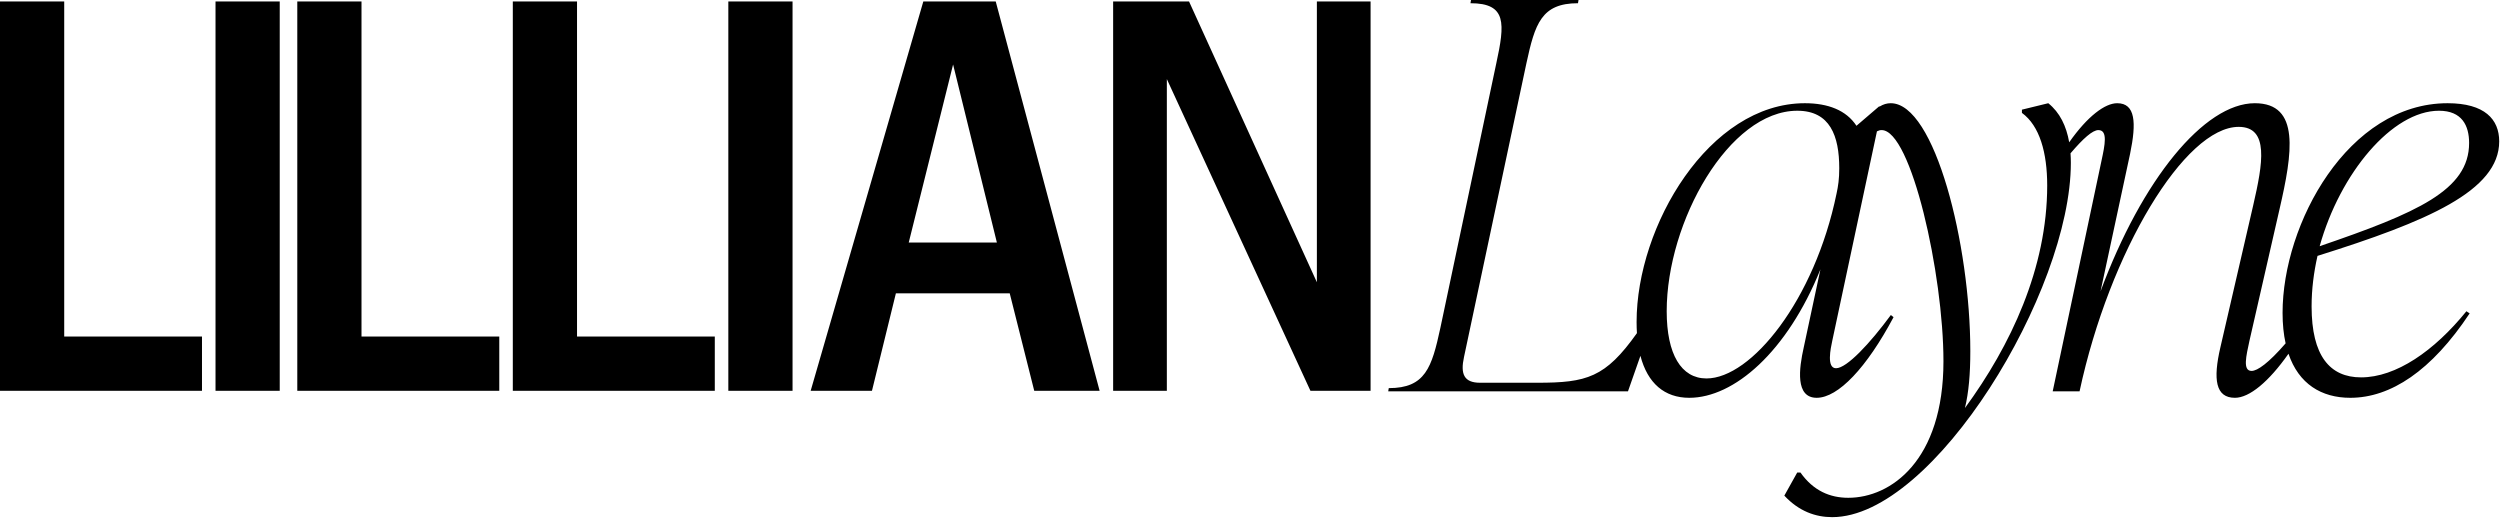 <svg xmlns="http://www.w3.org/2000/svg" id="logoname" width="1447" height="300" viewBox="0 0 1447 300" fill="currentColor">
  <path d="M913.336 1.867C892.178 1.867 888.444 13.69 883.466 36.715L847.373 206.601C845.195 216.557 847.374 221.535 856.708 221.535H889.69C918.426 221.535 929.185 218.576 947.46 192.812C947.326 190.749 947.258 188.603 947.258 186.376C947.258 130.681 989.263 59.74 1044.65 59.74C1058.03 59.74 1068.61 63.785 1074.52 72.808L1087.59 61.606H1088.04C1090.05 60.348 1092.17 59.74 1094.37 59.74C1119.89 59.741 1140.42 141.571 1140.42 203.178C1140.42 216.557 1139.49 227.136 1137.31 236.159C1163.76 200.066 1184.92 155.261 1184.92 107.345C1184.92 88.365 1180.56 72.808 1170.29 65.341V63.474L1185.54 59.74C1192.21 65.078 1196.02 72.96 1197.65 82.363C1208.32 67.192 1218.39 59.74 1225.43 59.74C1236.01 59.74 1236.64 70.941 1232.9 88.987L1215.79 168.641C1239.75 103.923 1275.84 59.74 1305.09 59.74C1331.53 59.74 1326.87 88.676 1319.4 121.035L1301.98 197.266C1300.11 205.977 1297.93 214.69 1303.22 214.69C1306.59 214.69 1313.03 210.152 1322.91 198.739C1321.76 193.541 1321.15 187.665 1321.15 181.086C1321.15 129.436 1359.11 59.74 1416.67 59.74C1438.14 59.74 1446.54 69.074 1446.54 81.831C1446.54 110.456 1404.85 128.192 1341.37 148.105C1339.2 157.751 1337.95 167.396 1337.95 177.353C1337.95 205.978 1348.53 218.424 1366.58 218.424C1386.8 218.424 1408.89 203.178 1427.56 180.153L1429.43 181.397C1407.34 214.69 1383.69 230.247 1360.35 230.247C1343.61 230.247 1330.49 222.185 1324.58 204.746C1313.12 221.028 1301.95 230.247 1293.57 230.247C1282.37 230.247 1280.82 219.668 1285.17 201L1304.15 118.857C1309.75 94.588 1313.49 73.431 1295.75 73.431C1264.64 73.431 1221.08 145.305 1203.65 226.514H1188.1L1216.41 92.722C1218.28 84.01 1220.14 75.297 1214.54 75.297C1211.2 75.297 1205.79 80.08 1198.42 88.734C1198.54 90.542 1198.61 92.391 1198.61 94.277C1198.61 168.641 1119.27 299.321 1060.46 299.321C1050.81 299.321 1041.17 295.899 1032.77 286.876L1040.23 273.496H1042.1C1049.57 284.075 1059.21 288.12 1069.79 288.12C1094.37 288.12 1124.87 266.651 1124.87 209.09C1124.87 158.684 1106.2 75.297 1089.08 75.297C1088.17 75.297 1087.27 75.538 1086.37 76.031L1060.51 197.266C1059.58 201.622 1057.09 213.135 1062.69 213.135C1068.92 213.134 1082.3 198.821 1094.43 182.331L1095.99 183.575C1080.43 212.823 1063.94 230.247 1051.49 230.247C1039.05 230.247 1041.22 213.446 1044.02 201L1053.67 155.884C1034.38 203.8 1003.58 230.247 977.75 230.247C963.473 230.247 953.629 221.895 949.476 205.95L942.273 226.514H803.502L803.814 224.646C824.971 224.646 828.705 212.823 833.683 189.799L866.042 36.715C871.02 13.69 872.265 1.867 851.108 1.867L851.418 0H913.648L913.336 1.867ZM37.168 194.787H116.911V226.211H0V0.837H37.168V194.787ZM161.911 226.211H124.743V0.837H161.911V226.211ZM209.239 194.787H288.982V226.211H172.07V0.837H209.239V194.787ZM333.983 194.787H413.725V226.211H296.814V0.837H333.983V194.787ZM458.726 226.211H421.557V0.837H458.726V226.211ZM636.465 226.211H598.621L584.429 169.783H518.54L504.687 226.211H469.208L534.421 0.837H576.32L636.465 226.211ZM762.208 163.363V0.837H793.294V226.211H758.491L675.37 45.776V226.211H644.283V0.837H688.21L762.208 163.363ZM1040.29 64.096C1000.78 64.096 964.683 128.192 964.683 180.153C964.683 205.045 973.083 219.046 987.707 219.046C1013.53 219.046 1050.25 173.93 1063 112.013C1063.94 107.657 1064.56 103.611 1064.56 97.389C1064.56 78.72 1059.27 64.096 1040.29 64.096ZM1411.69 64.096C1384.62 64.096 1354.44 100.189 1342.62 142.505C1398.94 123.214 1429.12 110.145 1429.12 82.765C1429.12 72.808 1425.07 64.096 1411.69 64.096ZM525.974 140.387H576.995L551.654 37.329L525.974 140.387Z" fill="currentColor"/>
</svg>
